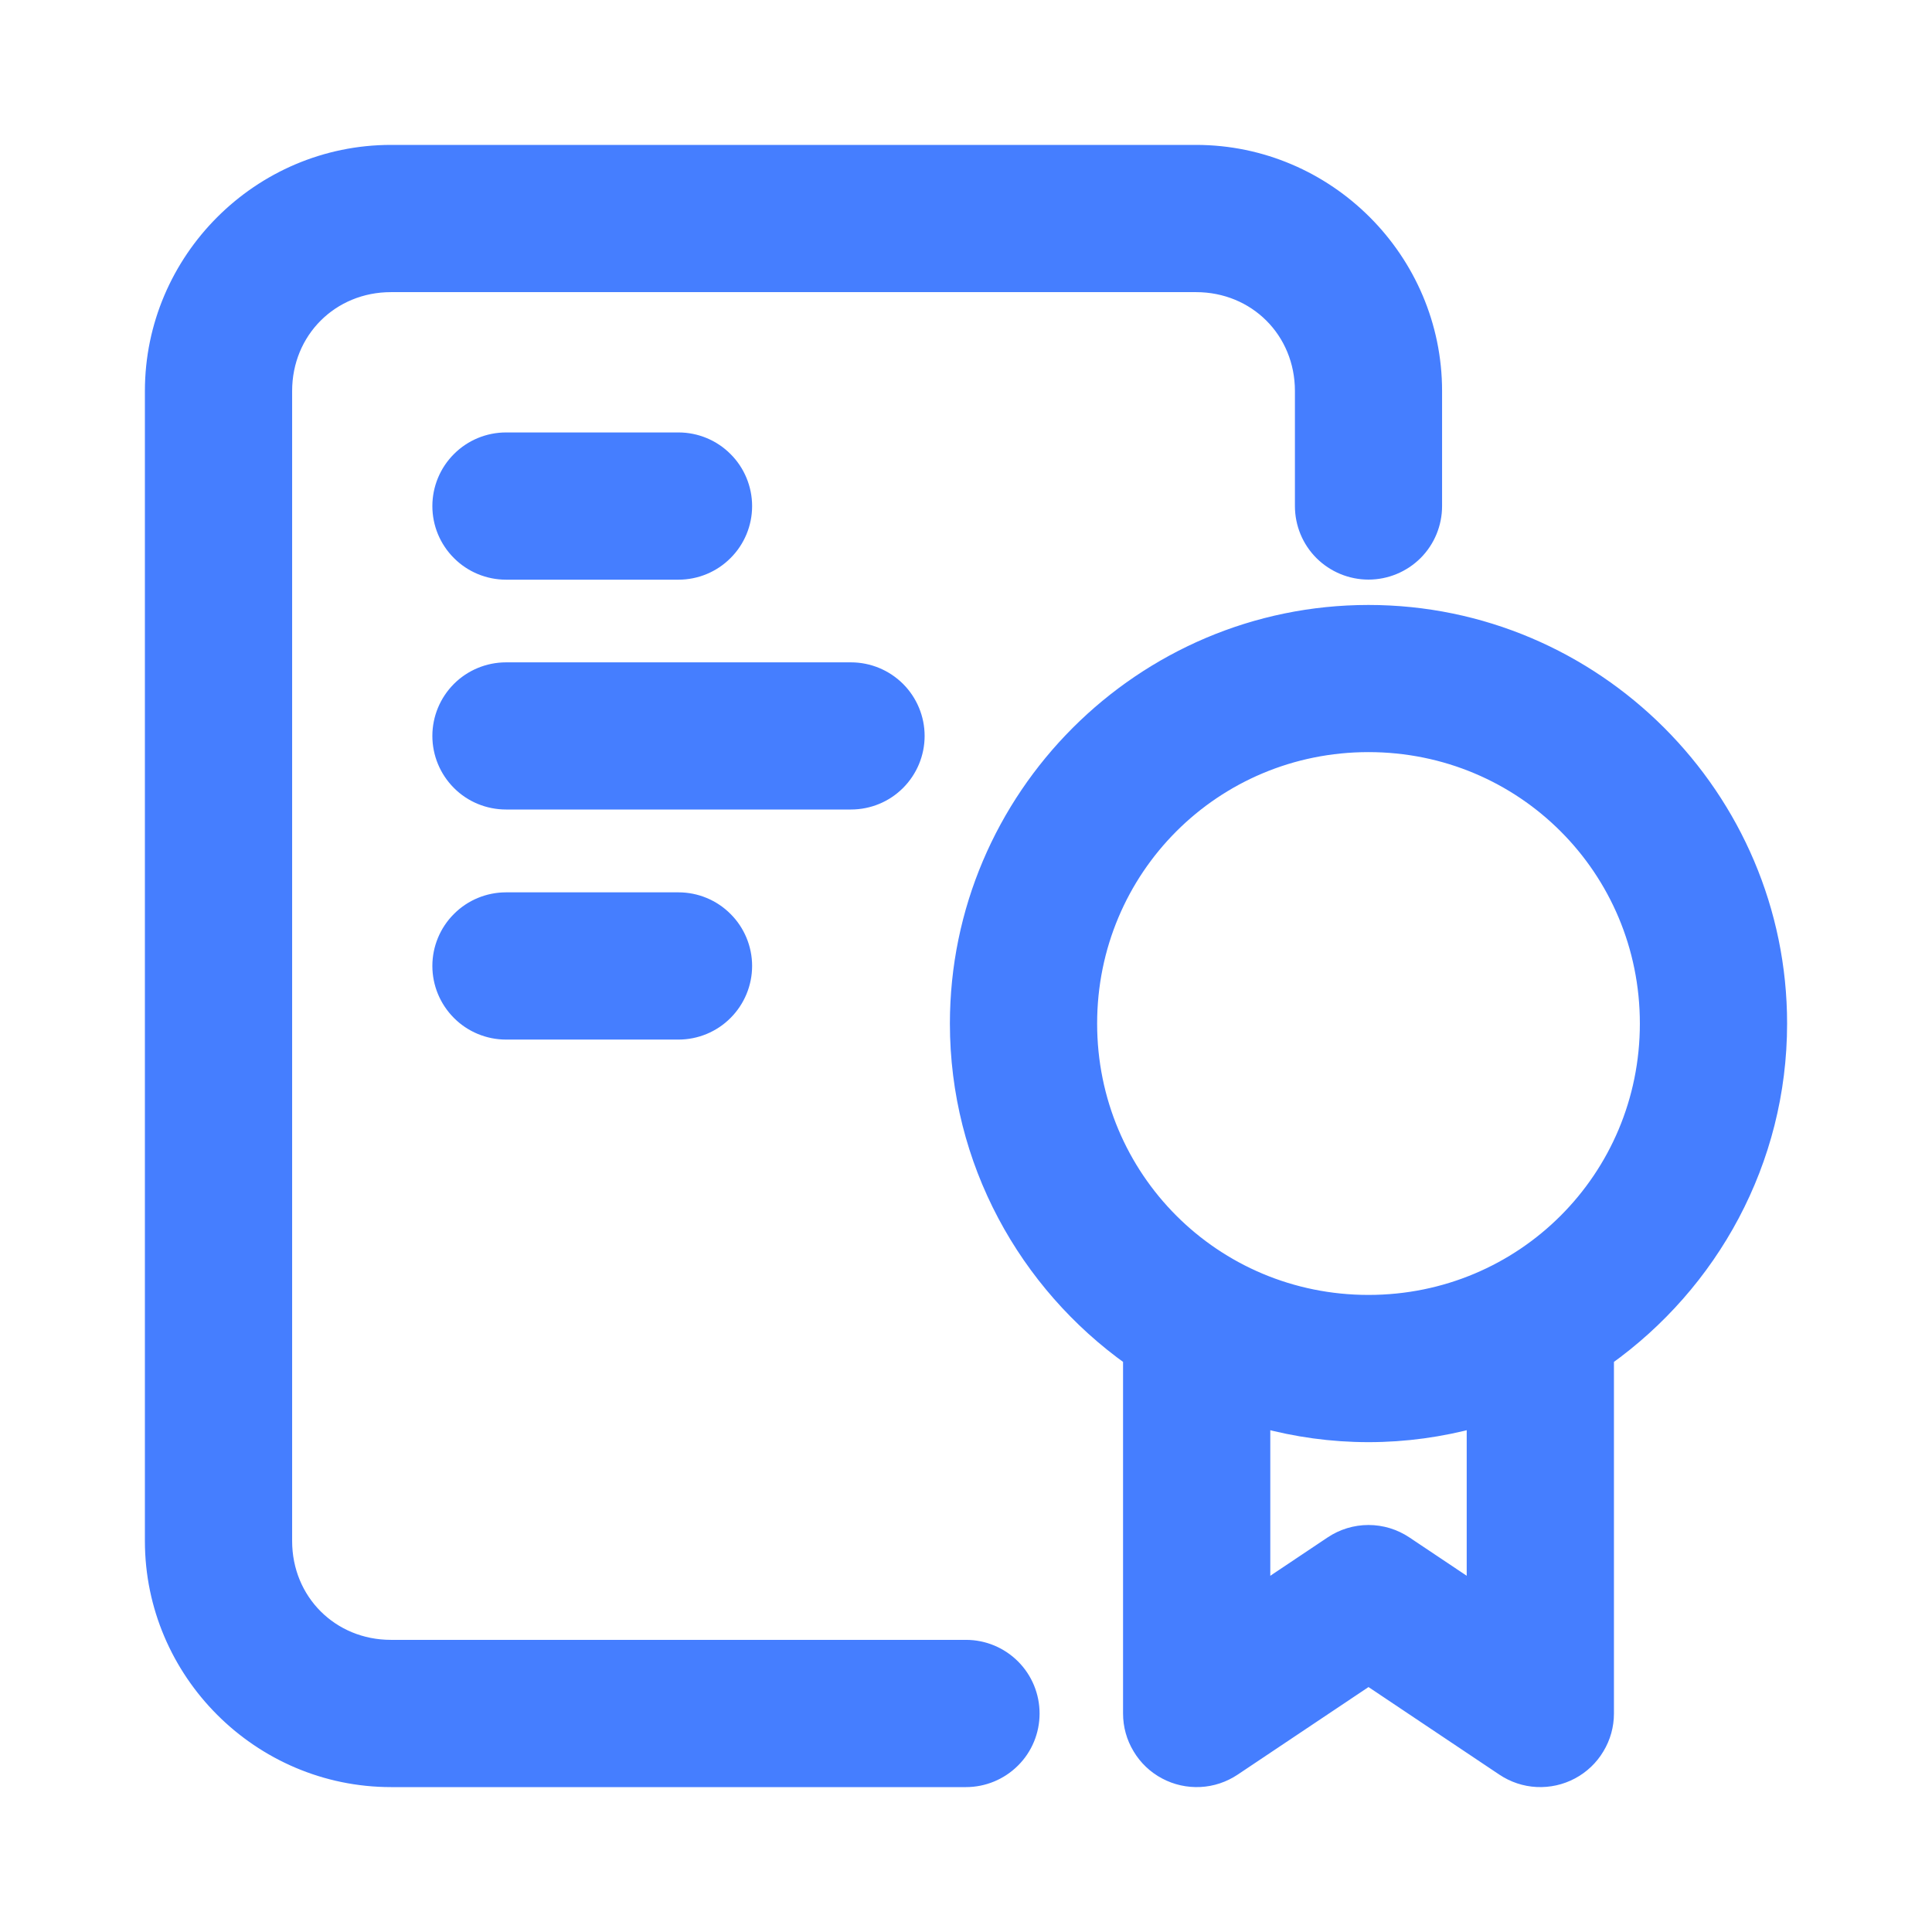 <svg width="24" height="24" viewBox="0 0 24 24" fill="none" xmlns="http://www.w3.org/2000/svg">
<path d="M4.857 1.9C3.231 1.9 1.9 3.231 1.9 4.857V19.143C1.9 20.769 3.231 22.1 4.857 22.1H12C12.216 22.1 12.423 22.014 12.576 21.861C12.729 21.709 12.814 21.502 12.814 21.286C12.814 21.07 12.729 20.863 12.576 20.71C12.423 20.557 12.216 20.471 12 20.471H4.857C4.109 20.471 3.529 19.891 3.529 19.143V4.857C3.529 4.109 4.109 3.529 4.857 3.529H14.857C15.606 3.529 16.186 4.109 16.186 4.857V6.286C16.186 6.502 16.271 6.709 16.424 6.862C16.577 7.014 16.784 7.1 17 7.1C17.216 7.1 17.423 7.014 17.576 6.862C17.729 6.709 17.814 6.502 17.814 6.286V4.857C17.814 3.231 16.483 1.9 14.857 1.9H4.857Z" fill="#457EFF" stroke="#457EFF" stroke-width="0.2"/>
<path d="M14.051 21.286L14.051 21.286C14.051 21.434 14.091 21.578 14.168 21.705C14.243 21.831 14.352 21.935 14.482 22.004C14.613 22.074 14.759 22.106 14.906 22.099C15.054 22.092 15.196 22.044 15.319 21.962C15.319 21.962 15.319 21.962 15.319 21.962L17 20.837L18.681 21.962C18.681 21.962 18.681 21.962 18.681 21.962C18.804 22.044 18.946 22.092 19.094 22.099C19.241 22.106 19.387 22.074 19.518 22.004C19.648 21.935 19.757 21.831 19.832 21.705C19.909 21.578 19.949 21.434 19.949 21.286V21.286V16.867C21.247 15.941 22.1 14.425 22.1 12.715C22.1 9.907 19.808 7.615 17 7.615C14.192 7.615 11.9 9.907 11.9 12.715C11.9 14.425 12.753 15.941 14.051 16.867L14.051 21.286ZM17 9.243C18.926 9.243 20.471 10.789 20.471 12.715C20.471 14.64 18.926 16.186 17 16.186C15.074 16.186 13.529 14.64 13.529 12.715C13.529 10.789 15.074 9.243 17 9.243ZM16.547 19.182L15.68 19.762V17.638C16.101 17.752 16.543 17.815 17 17.815C17.457 17.815 17.899 17.752 18.32 17.638V19.762L17.453 19.182C17.453 19.182 17.453 19.182 17.453 19.182C17.319 19.092 17.161 19.044 17 19.044C16.839 19.044 16.681 19.092 16.547 19.182Z" fill="#457EFF" stroke="#457EFF" stroke-width="0.2"/>
<path d="M6.286 5.472C6.07 5.472 5.862 5.558 5.71 5.711C5.557 5.863 5.471 6.071 5.471 6.287C5.471 6.503 5.557 6.71 5.71 6.862C5.862 7.015 6.07 7.101 6.286 7.101H8.428C8.644 7.101 8.852 7.015 9.004 6.862C9.157 6.71 9.243 6.503 9.243 6.287C9.243 6.071 9.157 5.863 9.004 5.711C8.852 5.558 8.644 5.472 8.428 5.472H6.286Z" fill="#457EFF" stroke="#457EFF" stroke-width="0.2"/>
<path d="M6.286 8.328C6.07 8.328 5.862 8.414 5.71 8.566C5.557 8.719 5.471 8.926 5.471 9.142C5.471 9.358 5.557 9.565 5.71 9.718C5.862 9.871 6.07 9.956 6.286 9.956H10.571C10.787 9.956 10.994 9.871 11.147 9.718C11.3 9.565 11.386 9.358 11.386 9.142C11.386 8.926 11.3 8.719 11.147 8.566C10.994 8.414 10.787 8.328 10.571 8.328H6.286Z" fill="#457EFF" stroke="#457EFF" stroke-width="0.2"/>
<path d="M6.286 11.185C6.07 11.185 5.862 11.271 5.71 11.424C5.557 11.576 5.471 11.784 5.471 11.999C5.471 12.215 5.557 12.422 5.71 12.575C5.862 12.728 6.07 12.814 6.286 12.814H8.428C8.644 12.814 8.852 12.728 9.004 12.575C9.157 12.422 9.243 12.215 9.243 11.999C9.243 11.784 9.157 11.576 9.004 11.424C8.852 11.271 8.644 11.185 8.428 11.185H6.286Z" fill="#457EFF" stroke="#457EFF" stroke-width="0.2"/>
</svg>
